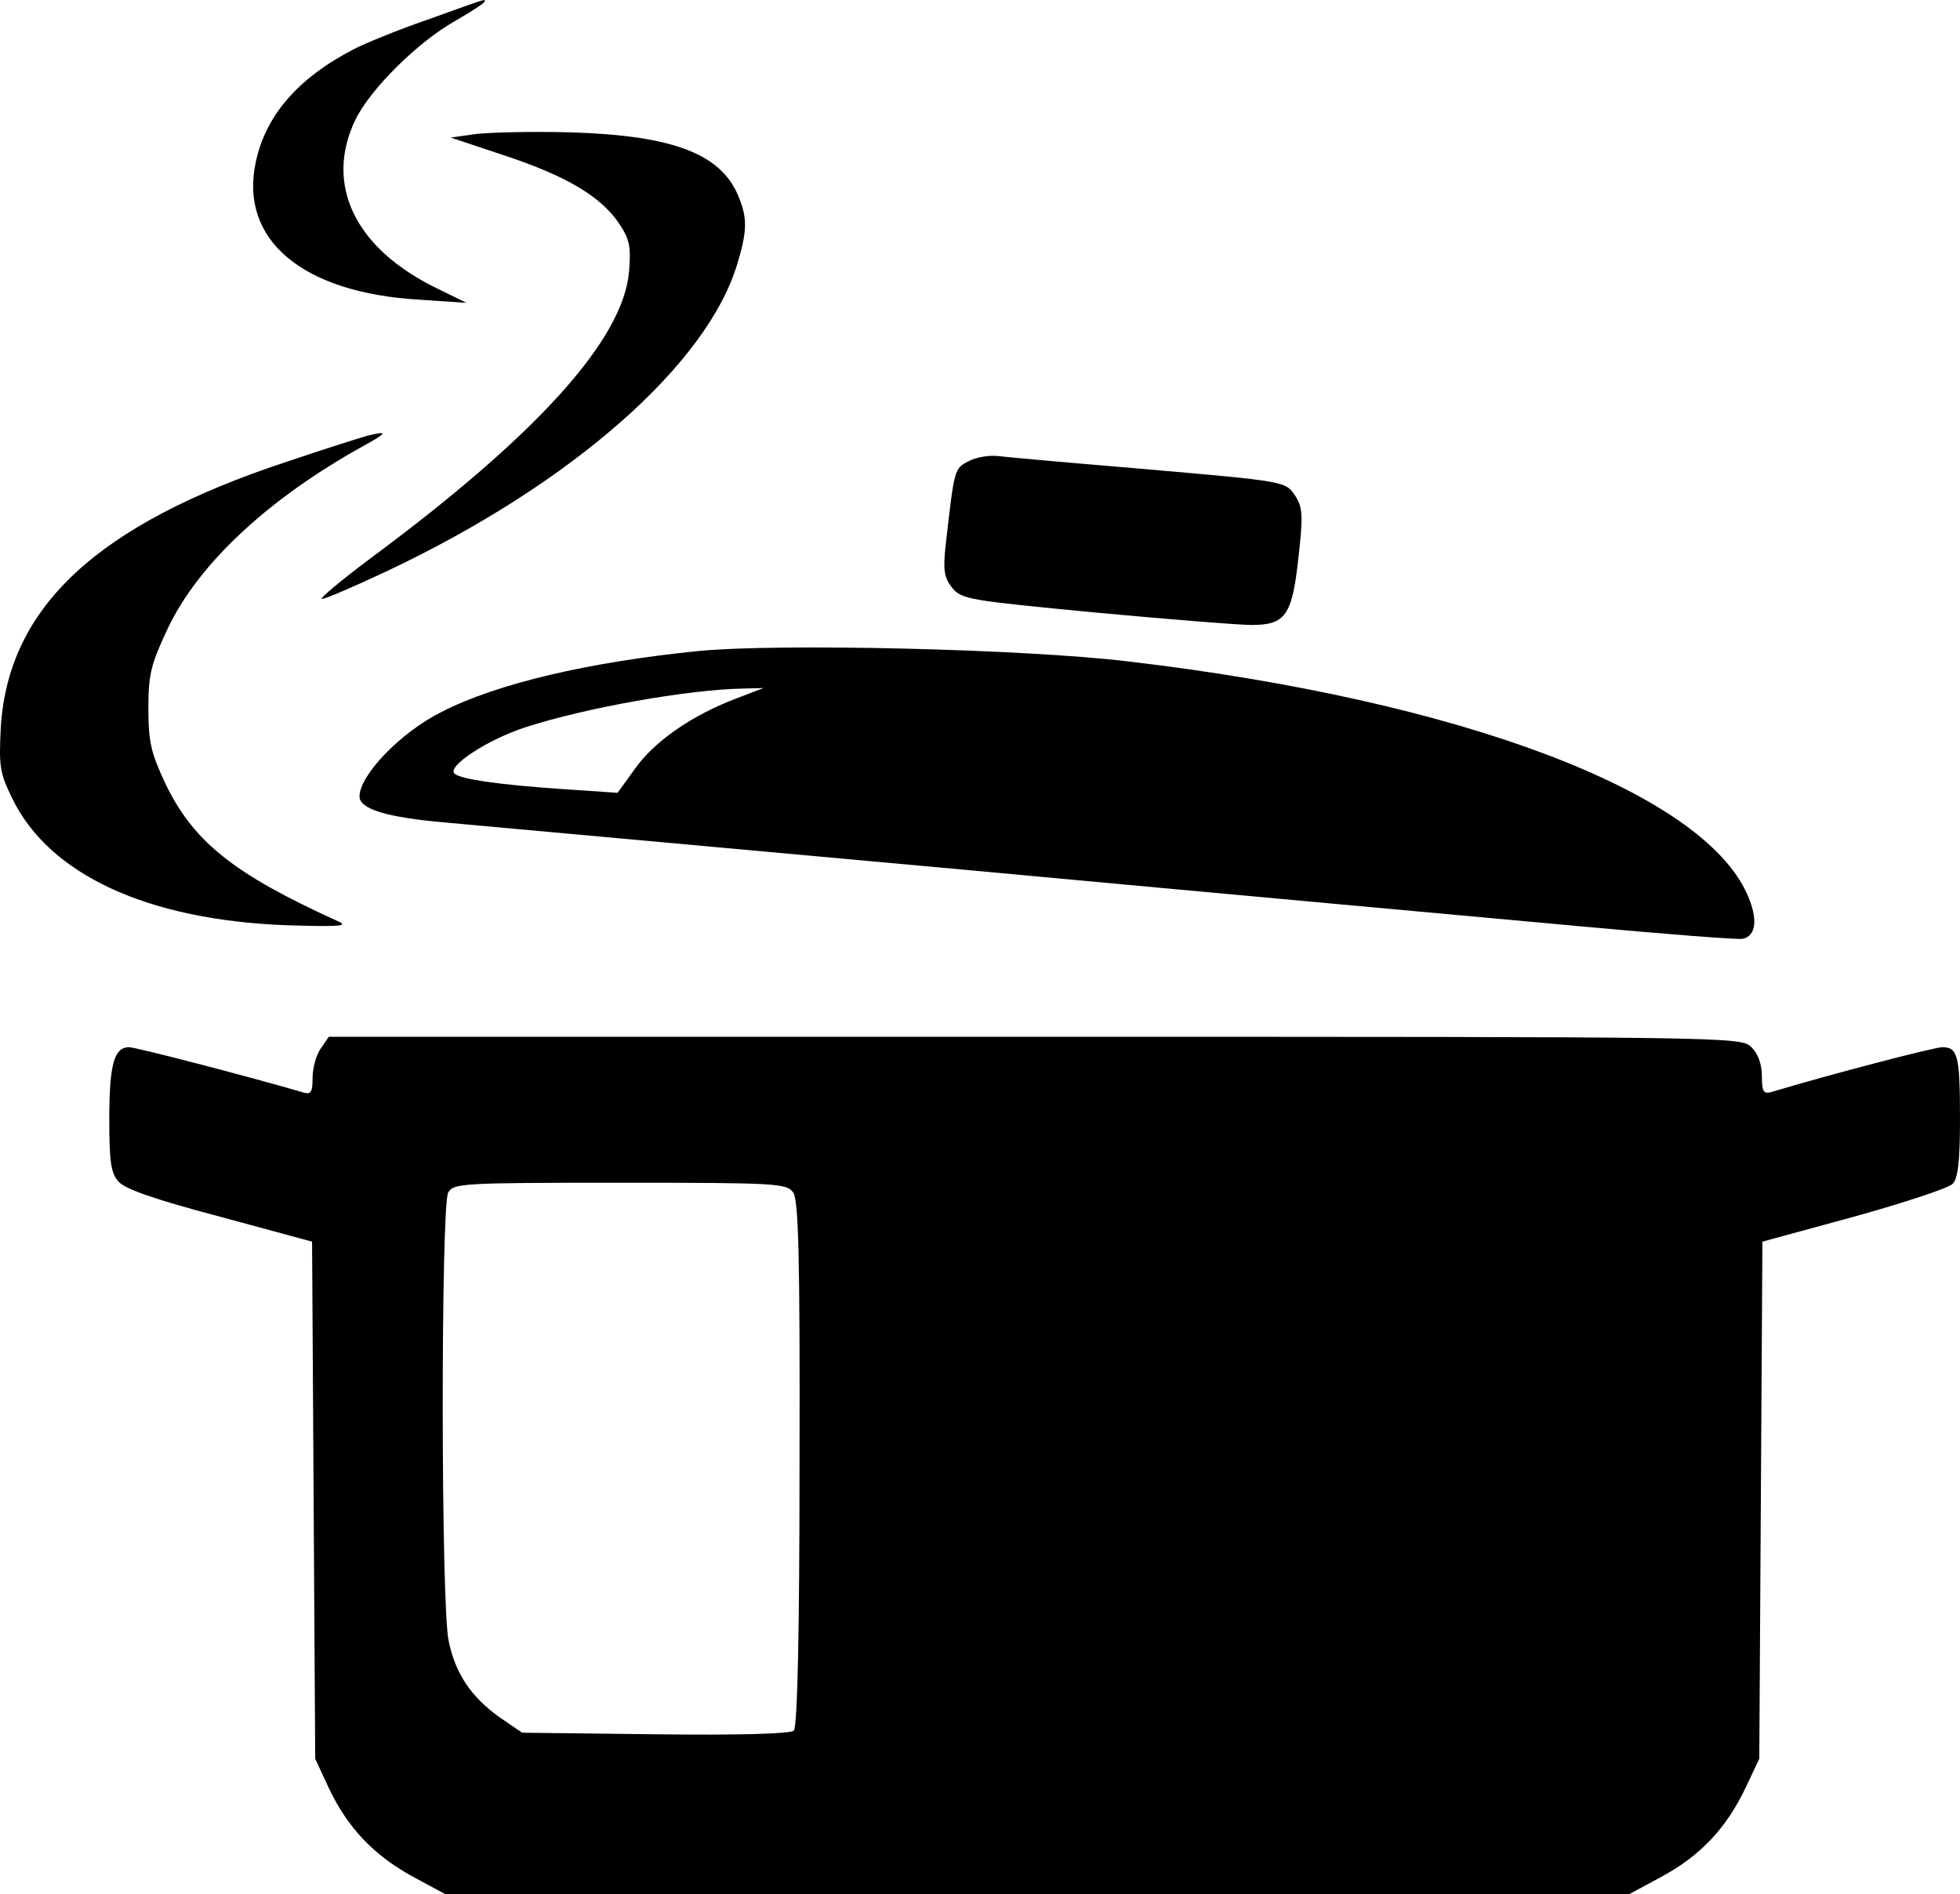 <?xml version="1.0" standalone="no"?>
<!DOCTYPE svg PUBLIC "-//W3C//DTD SVG 20010904//EN"
 "http://www.w3.org/TR/2001/REC-SVG-20010904/DTD/svg10.dtd">
<svg version="1.0" xmlns="http://www.w3.org/2000/svg"
 width="375.962pt" height="363.388pt" viewBox="0 0 375.962 363.388"
 preserveAspectRatio="xMidYMid meet">
<g transform="translate(-49.038,422.888) scale(0.1,-0.1)"
fill="#000000" stroke="none">
<path d="M1310 4191 c-58 -20 -121 -46 -140 -56 -107 -55 -170 -127 -189 -217
-32 -149 89 -251 314 -264 l90 -6 -55 27 c-158 76 -218 199 -158 324 28 58
119 149 192 190 31 18 56 34 56 37 0 5 10 8 -110 -35z"/>
<path d="M1405 3972 l-50 -7 105 -35 c117 -39 183 -78 218 -130 20 -30 23 -44
19 -92 -11 -130 -175 -312 -493 -548 -59 -44 -102 -80 -96 -80 7 0 62 24 124
53 354 167 616 397 673 591 18 59 19 85 4 123 -32 86 -125 122 -324 128 -71 2
-152 0 -180 -3z"/>
<path d="M1195 3393 c-11 -3 -81 -25 -155 -50 -363 -120 -533 -278 -548 -508
-4 -77 -2 -89 22 -138 71 -146 259 -233 526 -243 98 -3 120 -2 100 7 -201 91
-279 153 -333 266 -27 58 -32 79 -32 143 0 66 5 85 38 155 59 123 192 247 372
347 49 27 51 31 10 21z"/>
<path d="M2348 3344 c-27 -14 -27 -13 -44 -164 -5 -46 -2 -60 13 -79 18 -22
34 -24 273 -47 140 -13 276 -24 301 -24 65 0 78 18 90 129 9 79 8 96 -5 117
-20 30 -14 29 -301 54 -132 11 -254 22 -270 24 -17 2 -42 -2 -57 -10z"/>
<path d="M1830 2980 c-209 -21 -386 -62 -493 -117 -78 -39 -157 -121 -157
-162 0 -24 51 -40 165 -50 66 -6 516 -47 1000 -91 484 -45 1013 -93 1176 -108
163 -15 303 -26 312 -24 26 5 30 38 9 85 -87 197 -550 372 -1187 447 -199 24
-672 35 -825 20z m70 -92 c-83 -32 -154 -81 -191 -133 l-34 -47 -103 7 c-120
8 -199 19 -210 30 -14 14 63 65 137 89 114 37 311 72 416 74 l40 1 -55 -21z"/>
<path d="M1106 2218 c-9 -12 -16 -38 -16 -56 0 -28 -3 -33 -17 -29 -110 32
-322 87 -335 87 -29 0 -38 -34 -38 -138 0 -81 3 -104 18 -120 12 -14 69 -34
194 -67 l177 -48 3 -496 3 -496 26 -56 c36 -76 86 -129 161 -170 l63 -34 1135
0 1135 0 63 34 c74 40 124 93 161 171 l26 55 3 496 3 496 176 48 c97 27 182
55 189 63 10 10 14 44 14 122 0 124 -4 140 -34 140 -16 0 -222 -54 -328 -86
-15 -4 -18 1 -18 30 0 23 -7 43 -20 56 -20 20 -33 20 -1374 20 l-1355 0 -15
-22z m906 -277 c10 -15 13 -121 12 -520 0 -324 -4 -505 -11 -512 -6 -6 -102
-9 -266 -7 l-255 3 -44 30 c-54 39 -84 83 -97 146 -15 67 -15 833 -1 860 10
18 25 19 330 19 300 0 320 -1 332 -19z"/>
</g>
</svg>

